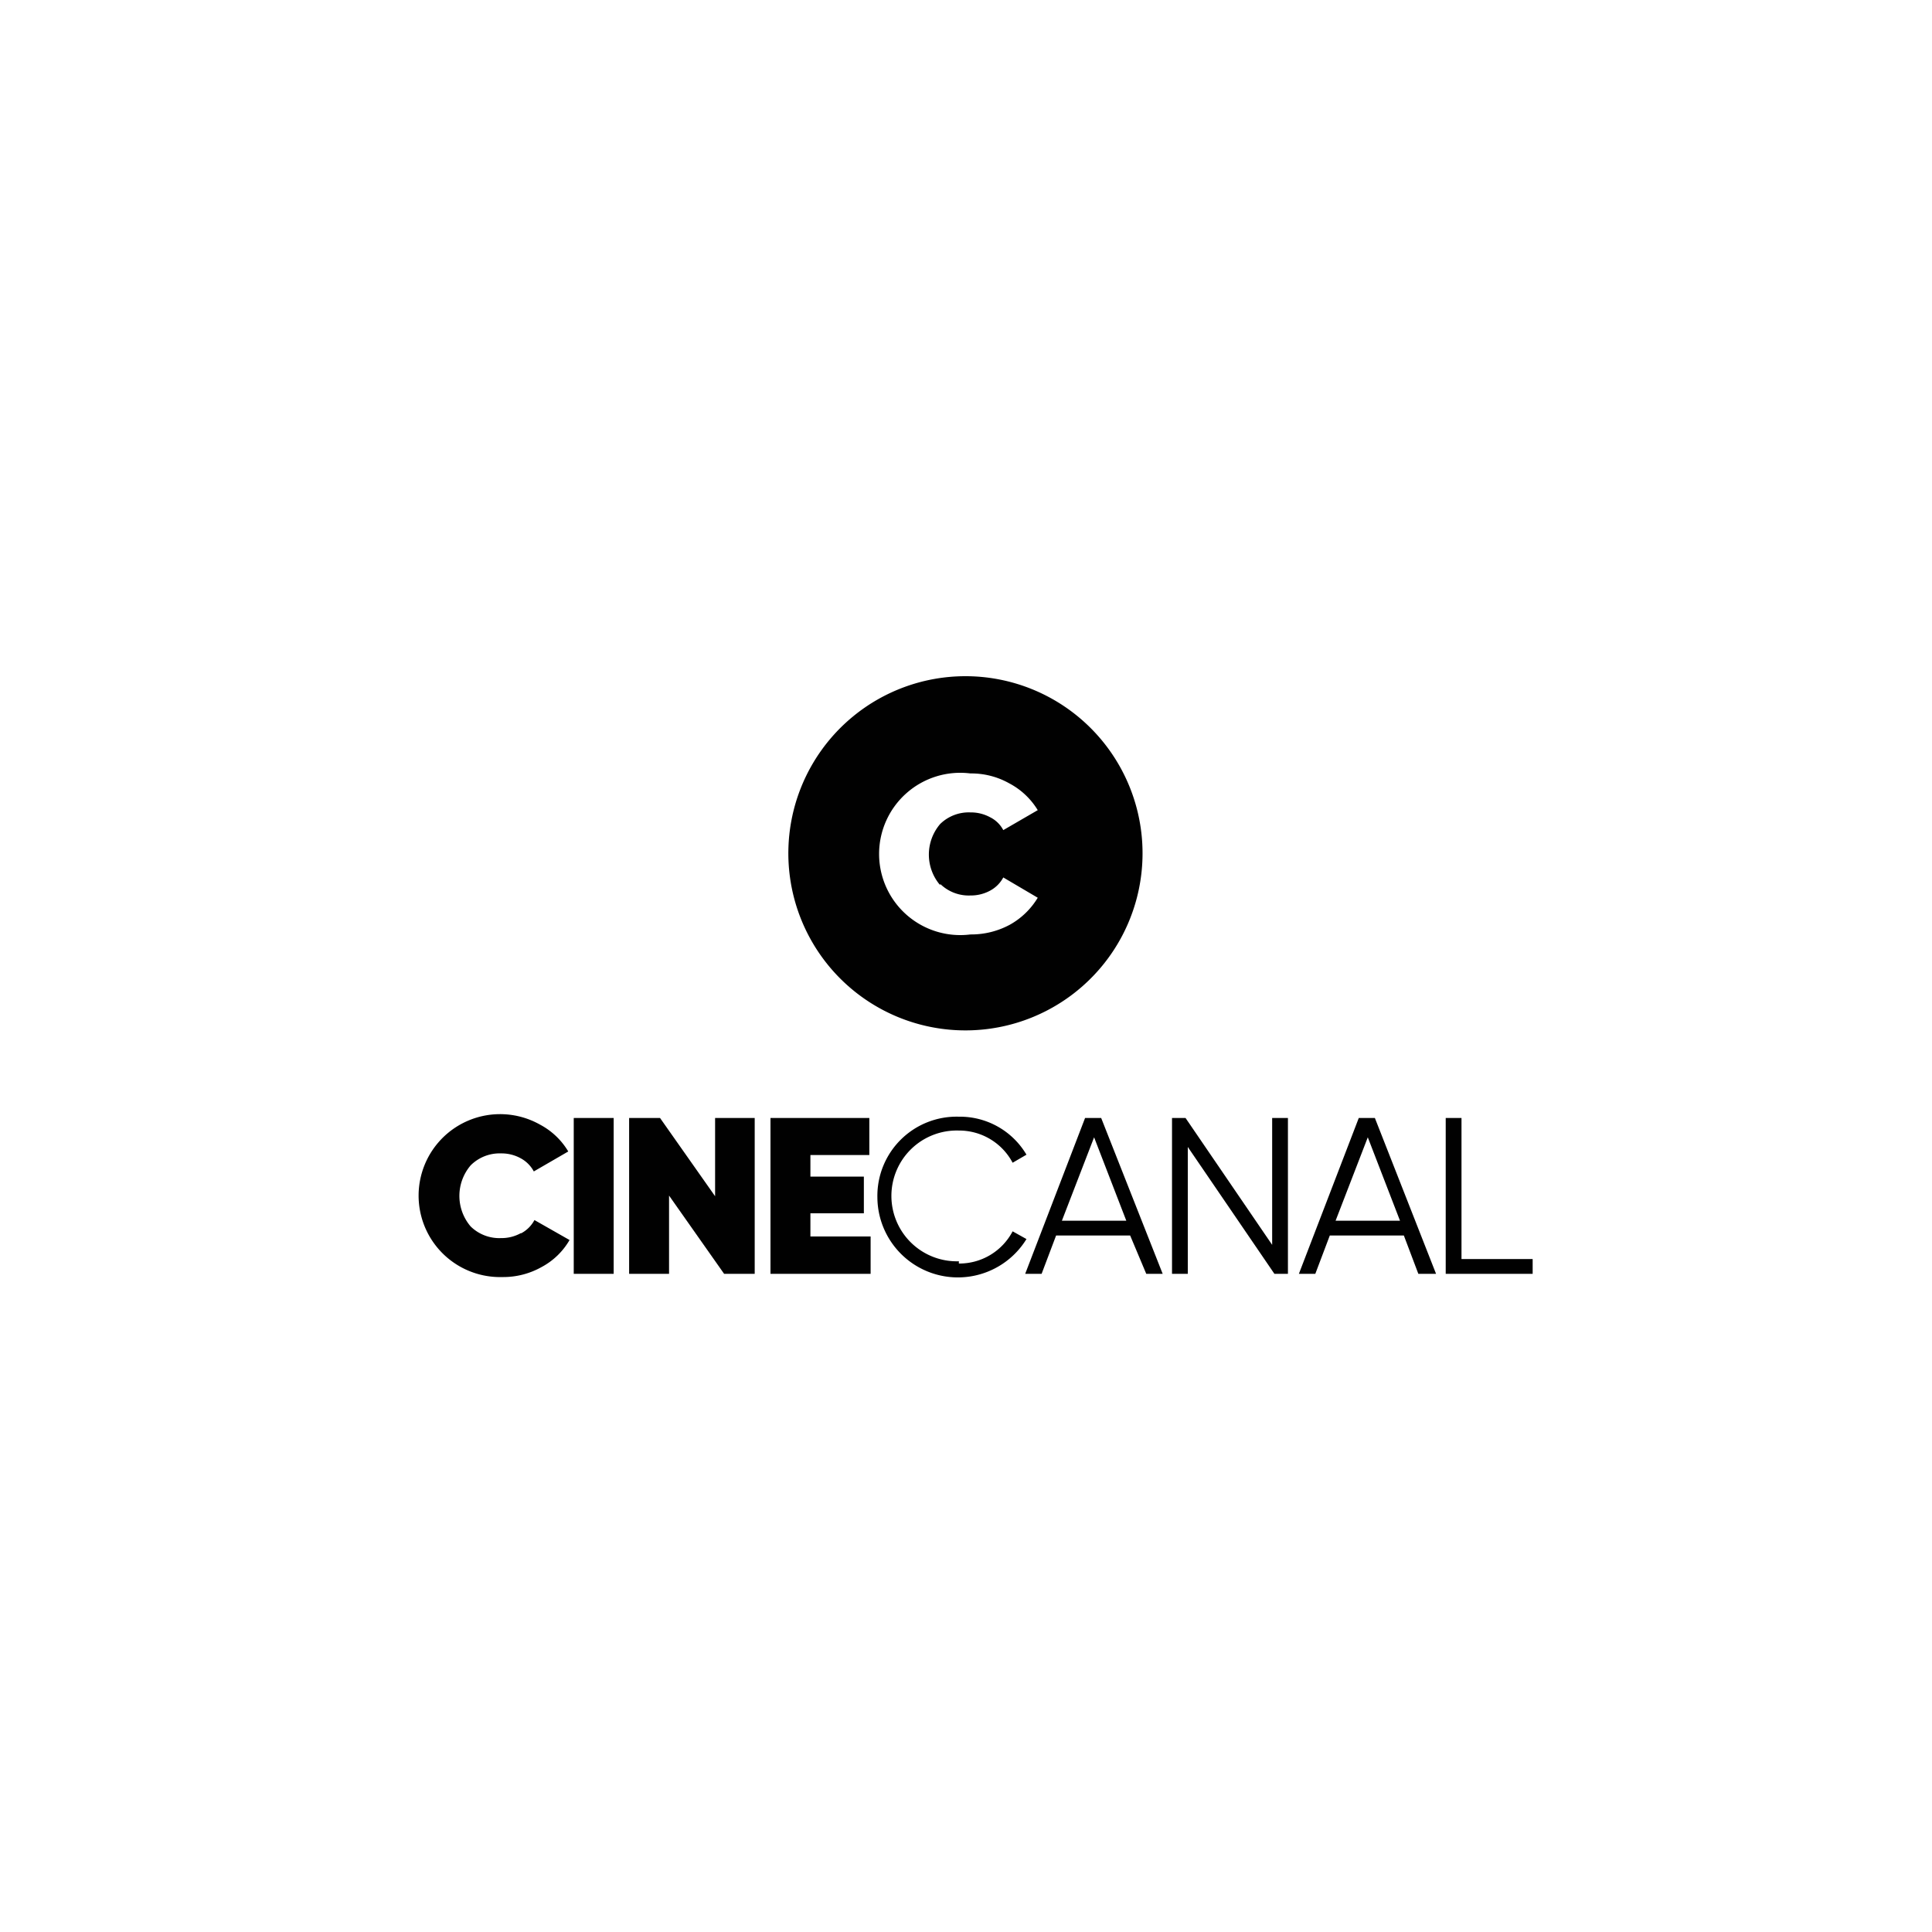 <svg xmlns="http://www.w3.org/2000/svg" width="60" height="60" viewBox="0 0 60 60">
  <g id="Grupo_14906" data-name="Grupo 14906" transform="translate(1472 -267)">
    <rect id="Rectángulo_8427" data-name="Rectángulo 8427" width="60" height="60" transform="translate(-1472 267)" fill="#fff"/>
    <g id="_378_Cinecanal_Negro" data-name="378  Cinecanal Negro" transform="translate(-1469.402 277)">
      <path id="Trazado_20237" data-name="Trazado 20237" d="M13.57,28.3a1.23,1.23,0,0,1-.61.15,1.27,1.27,0,0,1-.94-.36,1.46,1.46,0,0,1,0-1.9,1.27,1.27,0,0,1,.94-.37,1.23,1.23,0,0,1,.61.15,1,1,0,0,1,.41.41l1.07-.62a2.24,2.24,0,0,0-.87-.83A2.53,2.53,0,1,0,13,29.66a2.43,2.43,0,0,0,1.22-.31,2.2,2.2,0,0,0,.87-.84L14,27.89a1,1,0,0,1-.41.41" fill="#010101"/>
      <rect id="Rectángulo_8480" data-name="Rectángulo 8480" width="1.24" height="4.84" transform="translate(15.22 24.72)" fill="#010101"/>
      <path id="Trazado_20238" data-name="Trazado 20238" d="M19.61,24.72v2.43L17.9,24.72h-.96v4.84h1.24V27.13l1.71,2.43h.95V24.72Z" fill="#010101"/>
      <path id="Trazado_20239" data-name="Trazado 20239" d="M22.57,28.4v-.72h1.66V26.54H22.57v-.67H24.4V24.72H21.33v4.84h3.11V28.4Z" fill="#010101"/>
      <path id="Trazado_20240" data-name="Trazado 20240" d="M27.18,29.17a2.031,2.031,0,1,1,0-4.06,1.88,1.88,0,0,1,1.67,1l.43-.25a2.4,2.4,0,0,0-2.1-1.18,2.46,2.46,0,0,0-2.53,2.5,2.5,2.5,0,0,0,4.63,1.3l-.43-.24a1.87,1.87,0,0,1-1.67,1" fill="#010101"/>
      <path id="Trazado_20241" data-name="Trazado 20241" d="M31.6,24.72h-.5l-1.86,4.84h.51l.45-1.19h2.3l.5,1.19h.51Zm-1.22,3.19,1-2.59,1,2.59Z" fill="#010101"/>
      <path id="Trazado_20242" data-name="Trazado 20242" d="M36.91,24.72v3.94l-2.69-3.94H33.8v4.84h.49V25.62l2.69,3.94h.42V24.72Z" fill="#010101"/>
      <path id="Trazado_20243" data-name="Trazado 20243" d="M40.1,24.72h-.5l-1.86,4.84h.51l.45-1.19H41l.45,1.19H42Zm-1.22,3.19,1-2.59,1,2.59Z" fill="#010101"/>
      <path id="Trazado_20244" data-name="Trazado 20244" d="M42.79,29.1V24.72H42.3v4.84H45V29.1Z" fill="#010101"/>
      <path id="Trazado_20245" data-name="Trazado 20245" d="M27.37,11a5.5,5.5,0,1,0,3.9,1.607A5.5,5.5,0,0,0,27.37,11m-.77,6.45a1.27,1.27,0,0,0,.94.36,1.25,1.25,0,0,0,.61-.15,1,1,0,0,0,.41-.41l1.07.63a2.34,2.34,0,0,1-.87.84,2.53,2.53,0,0,1-1.22.3,2.52,2.52,0,1,1,0-5,2.4,2.4,0,0,1,1.21.31,2.27,2.27,0,0,1,.88.83l-1.07.62a.93.93,0,0,0-.41-.4,1.25,1.25,0,0,0-.61-.15,1.27,1.27,0,0,0-.94.36,1.46,1.46,0,0,0,0,1.9" fill="#010101"/>
    </g>
  </g>
</svg>
